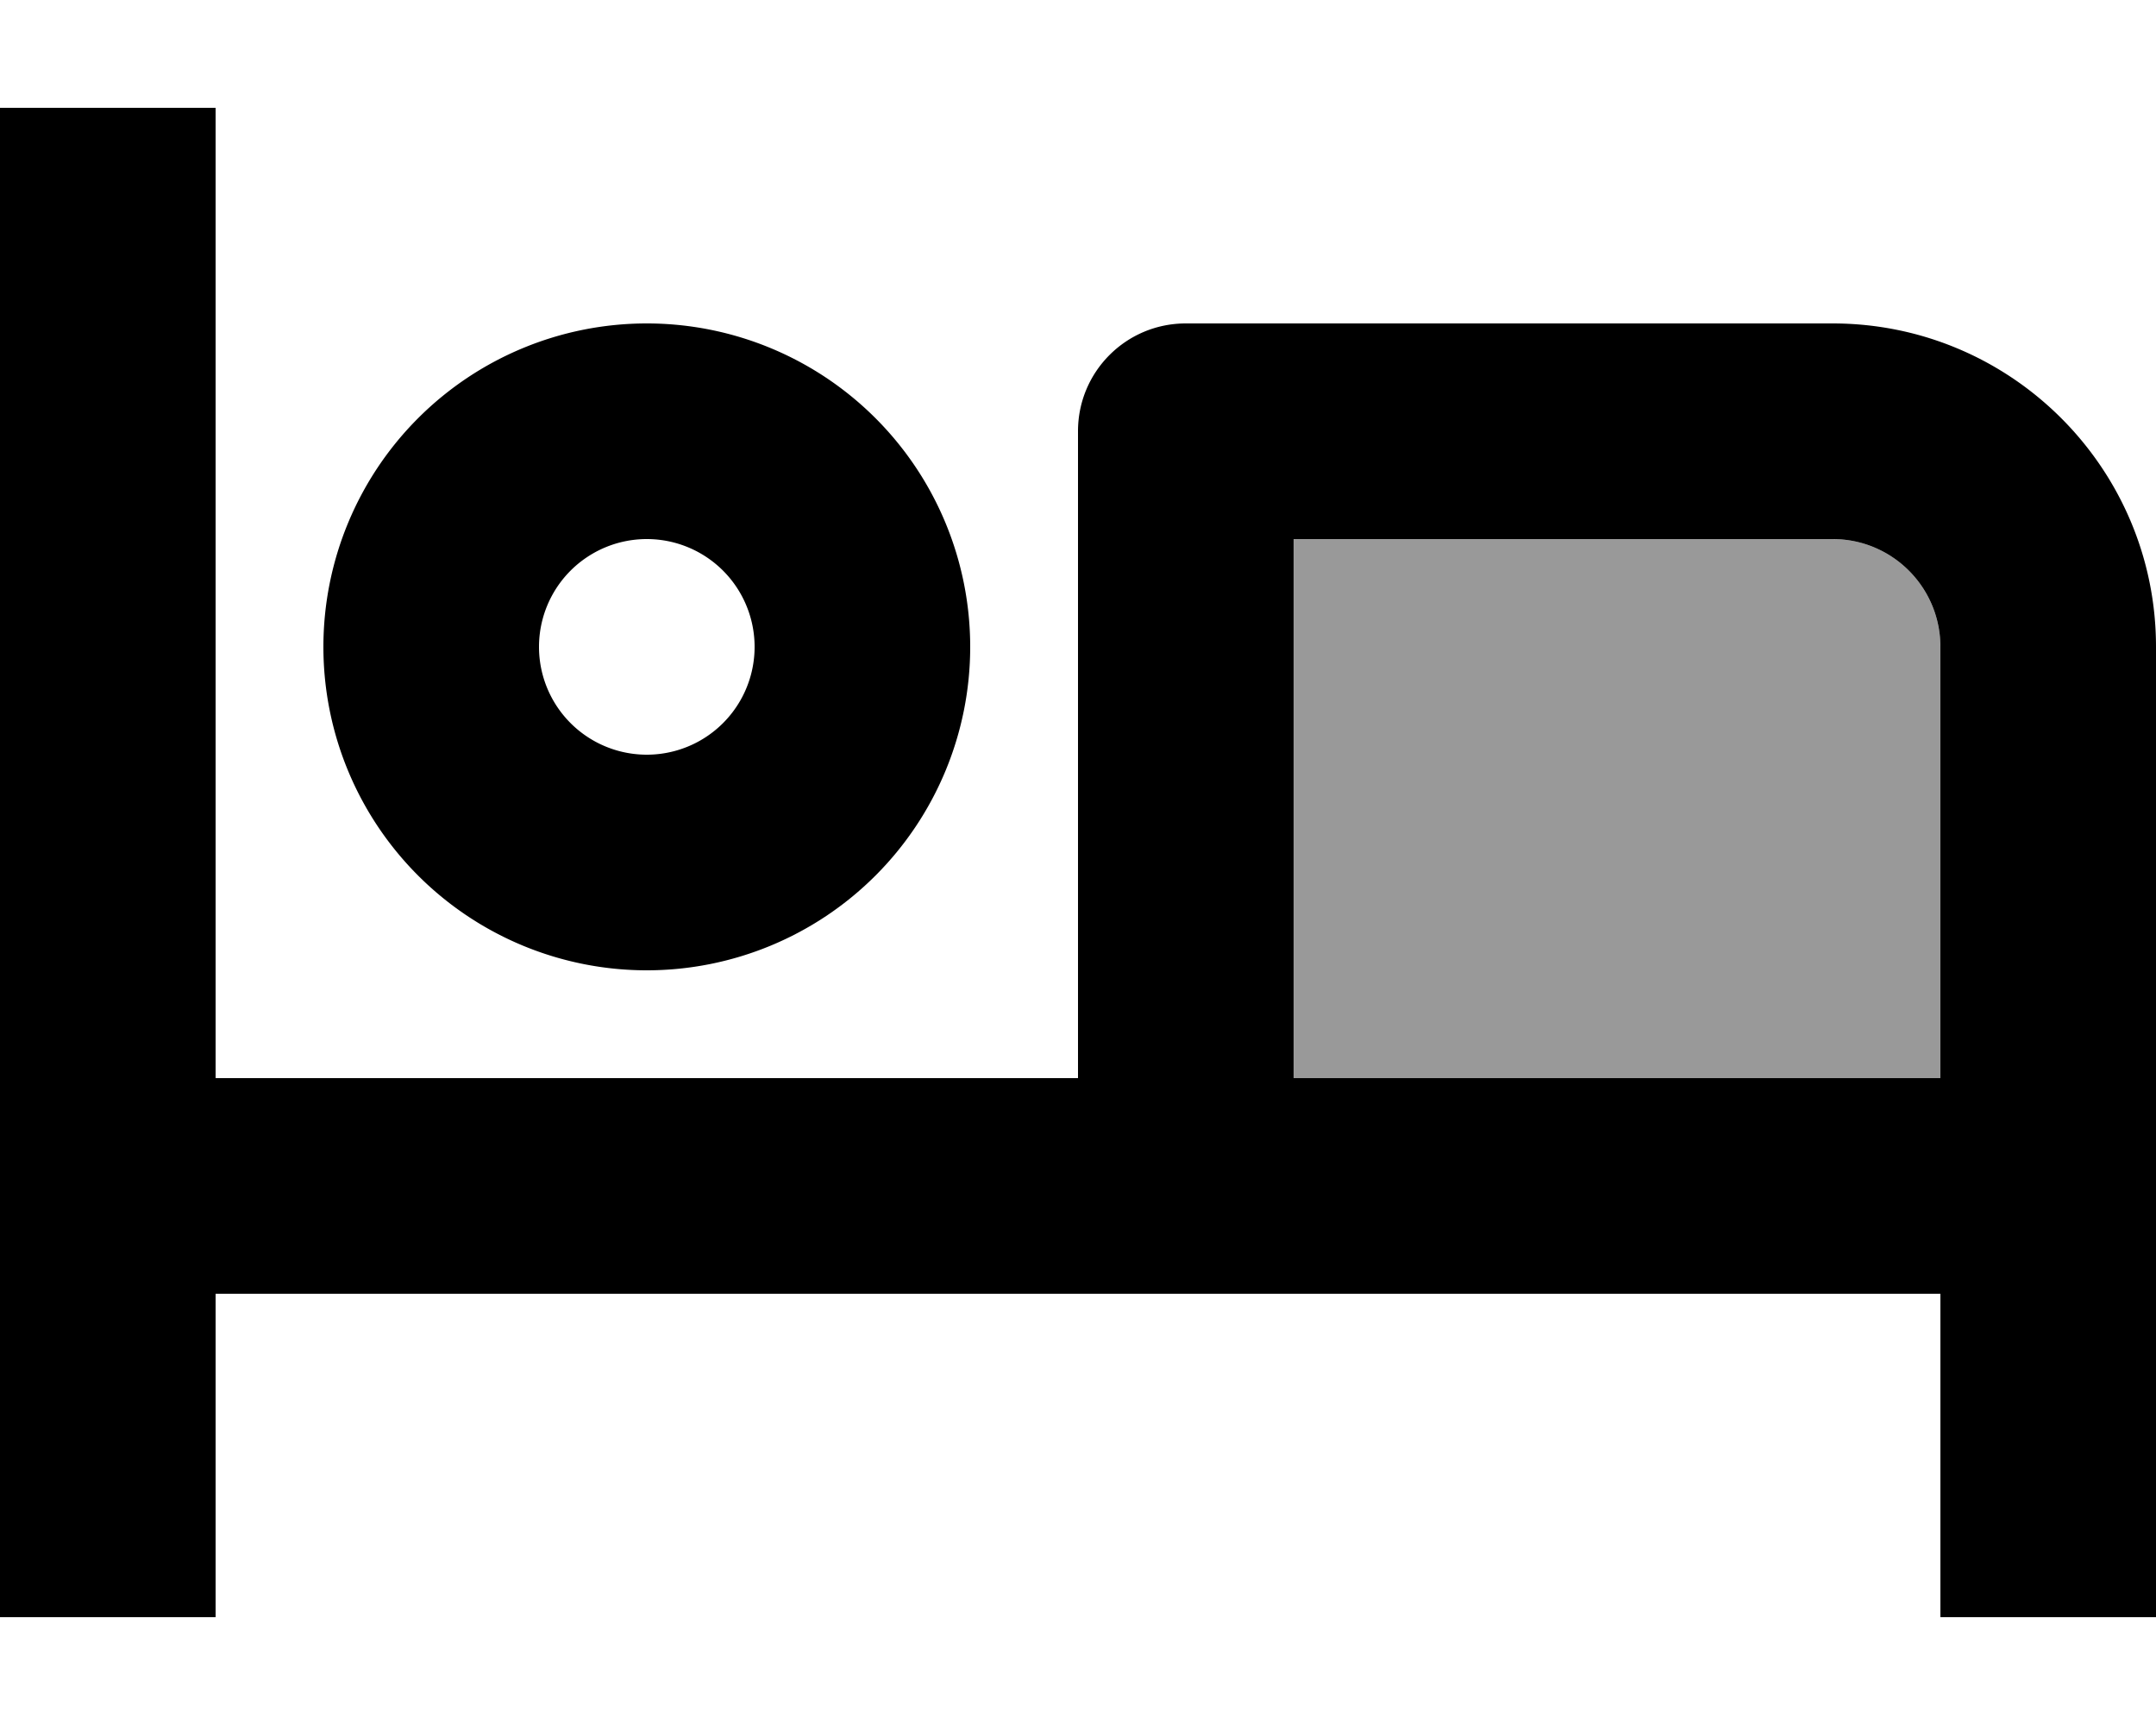<svg xmlns="http://www.w3.org/2000/svg" viewBox="0 0 640 512"><!--! Font Awesome Pro 7.1.0 by @fontawesome - https://fontawesome.com License - https://fontawesome.com/license (Commercial License) Copyright 2025 Fonticons, Inc. --><path opacity=".4" fill="currentColor" d="M384 160l0 160 192 0 0-128c0-17.7-14.3-32-32-32l-160 0z"/><path fill="currentColor" d="M64 32l0 288 256 0 0-192c0-17.7 14.3-32 32-32l192 0c53 0 96 43 96 96l0 288-64 0 0-96-512 0 0 96-64 0 0-448 64 0zM384 320l192 0 0-128c0-17.7-14.3-32-32-32l-160 0 0 160zM224 192a32 32 0 1 0 -64 0 32 32 0 1 0 64 0zM96 192a96 96 0 1 1 192 0 96 96 0 1 1 -192 0z"/></svg>